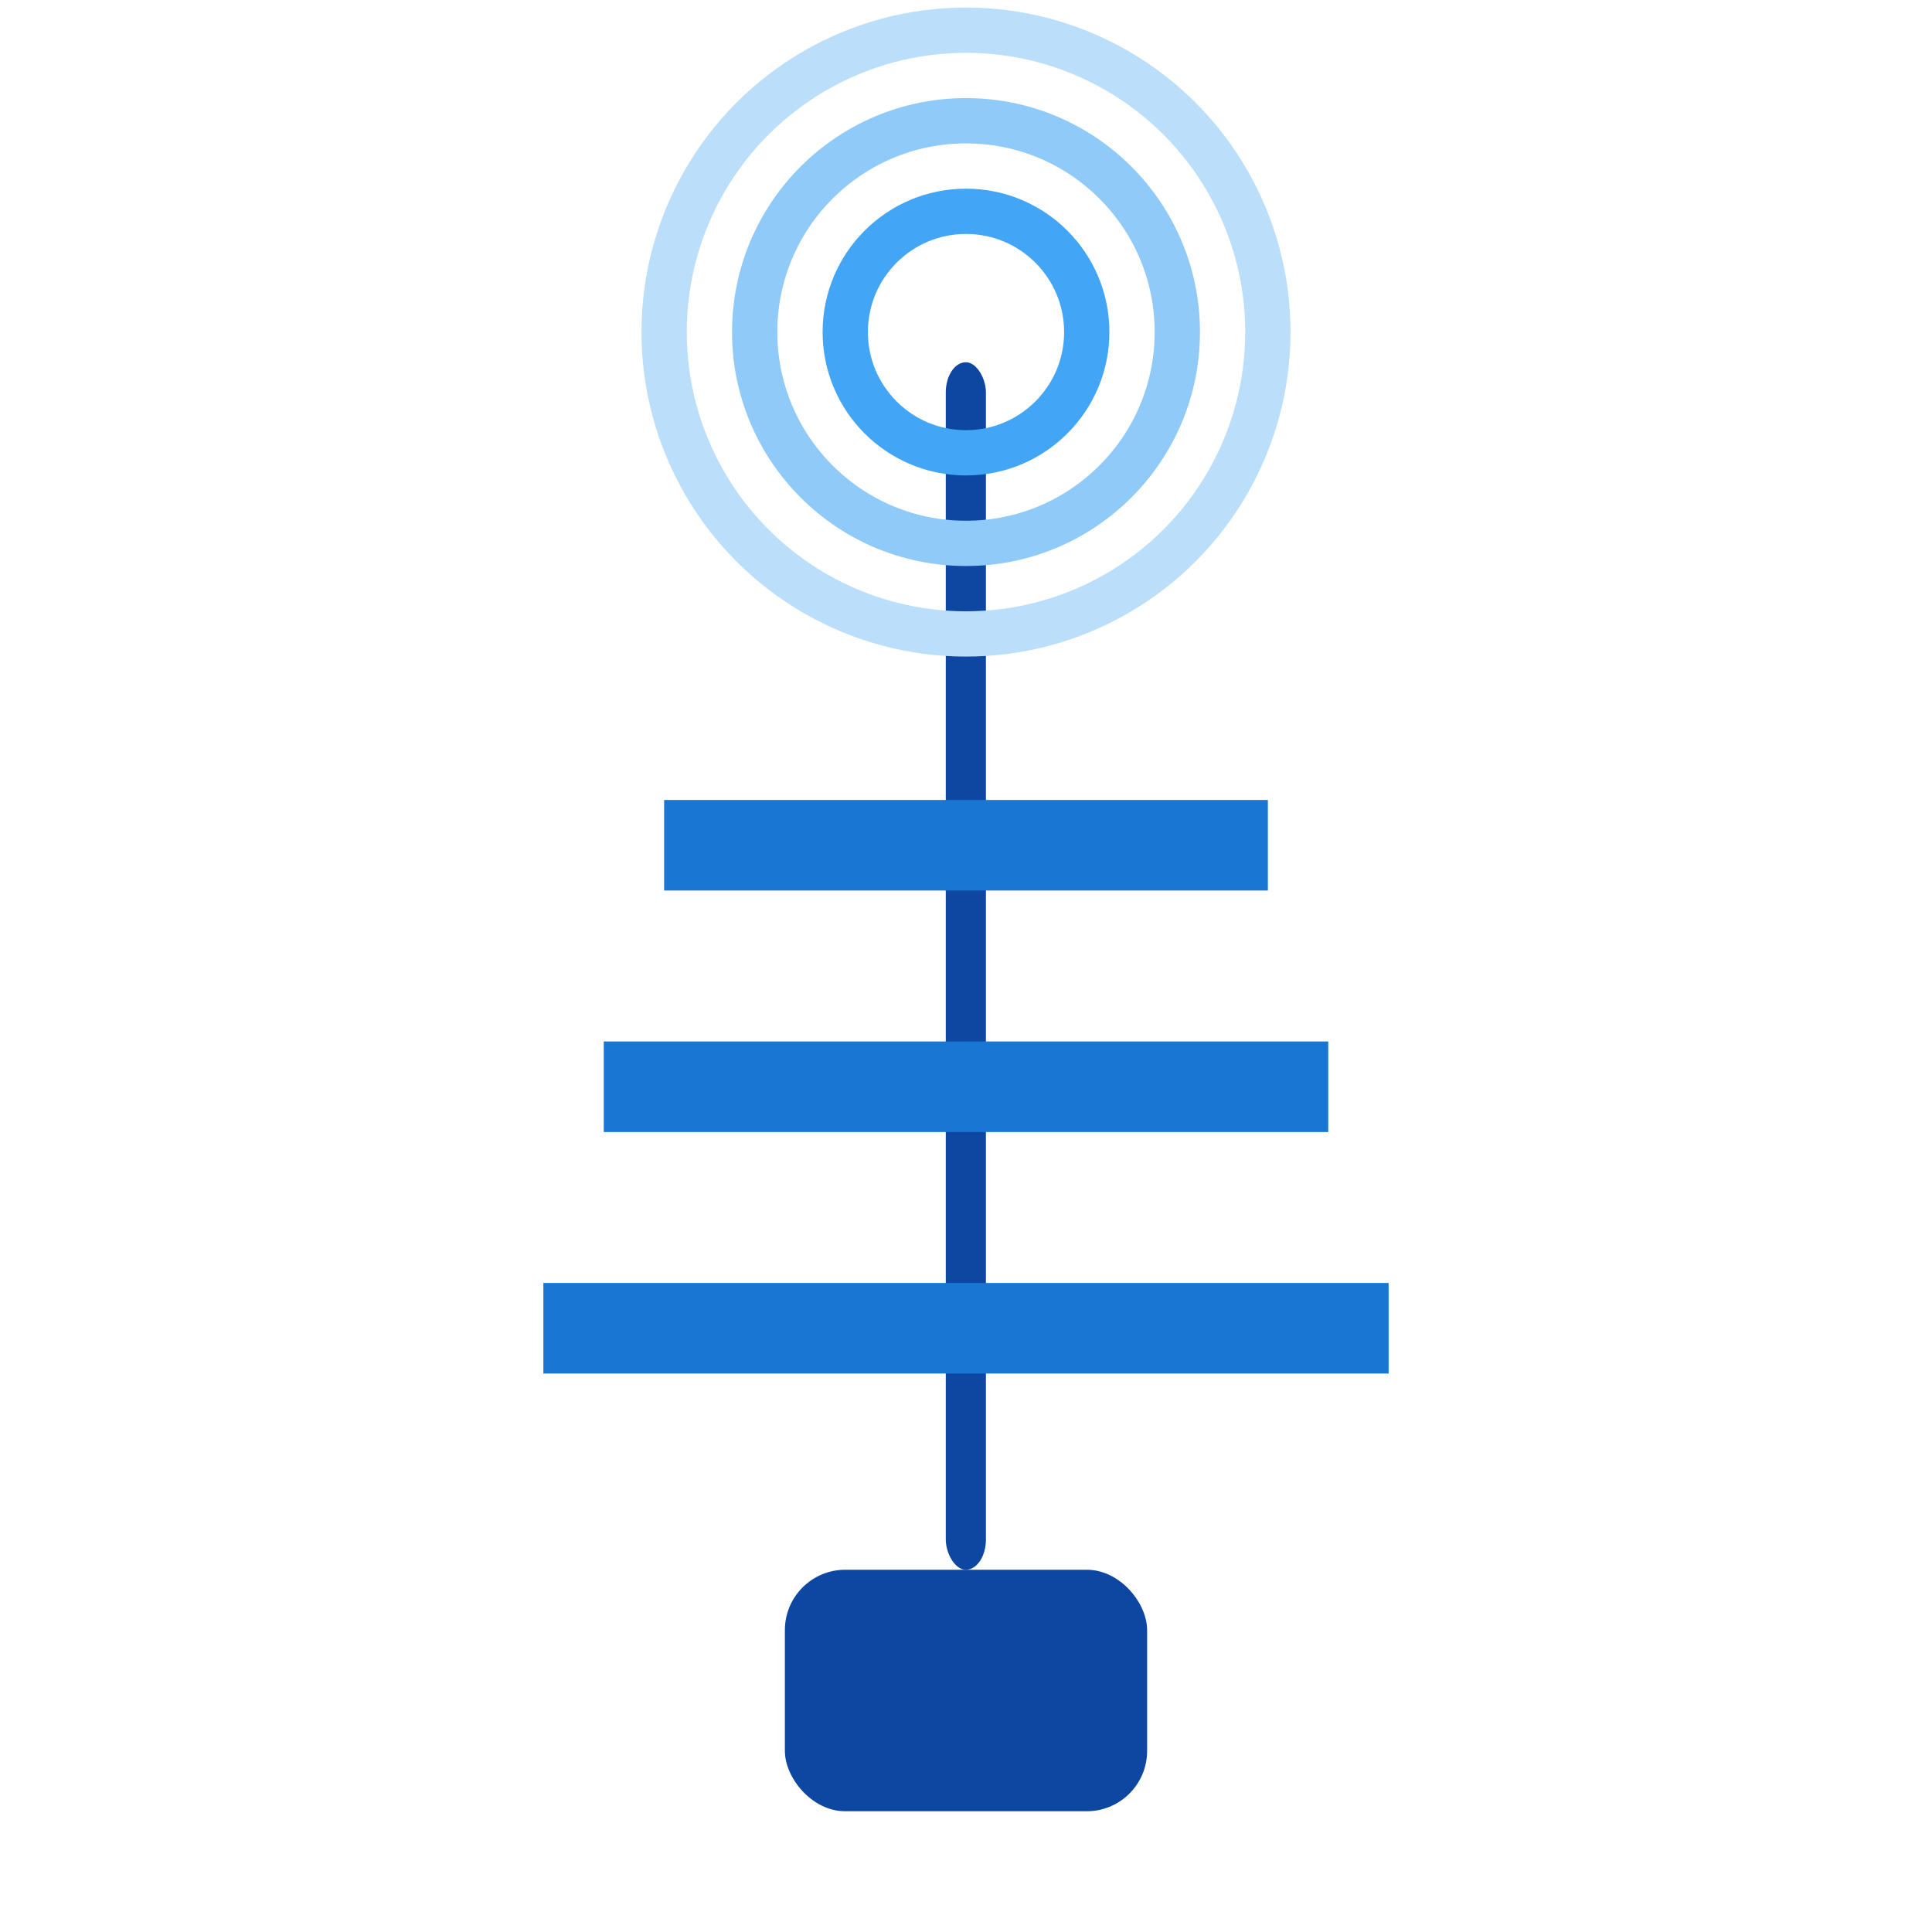 <svg width="64" height="64" viewBox="0 0 64 64" fill="none" xmlns="http://www.w3.org/2000/svg">
  <!-- Turn telecomunicații simplificat -->
  <rect x="31.33" y="12" width="1.33" height="40" fill="#0D47A1" rx="1" />
 
  <!-- Antene laterale -->
  <line x1="22" y1="28" x2="42" y2="28" stroke="#1976D2" stroke-width="3" />
  <line x1="20" y1="36" x2="44" y2="36" stroke="#1976D2" stroke-width="3" />
  <line x1="18" y1="44" x2="46" y2="44" stroke="#1976D2" stroke-width="3" />
 
  <!-- Semnale wireless subtiri, centru putin mai jos -->
  <circle cx="32" cy="11" r="4" stroke="#42A5F5" stroke-width="1.5" fill="none" />
  <circle cx="32" cy="11" r="7" stroke="#90CAF9" stroke-width="1.5" fill="none" />
  <circle cx="32" cy="11" r="10" stroke="#BBDEFB" stroke-width="1.5" fill="none" />
 
  <!-- Bază turn -->
  <rect x="26" y="52" width="12" height="8" fill="#0D47A1" rx="2" />
</svg>